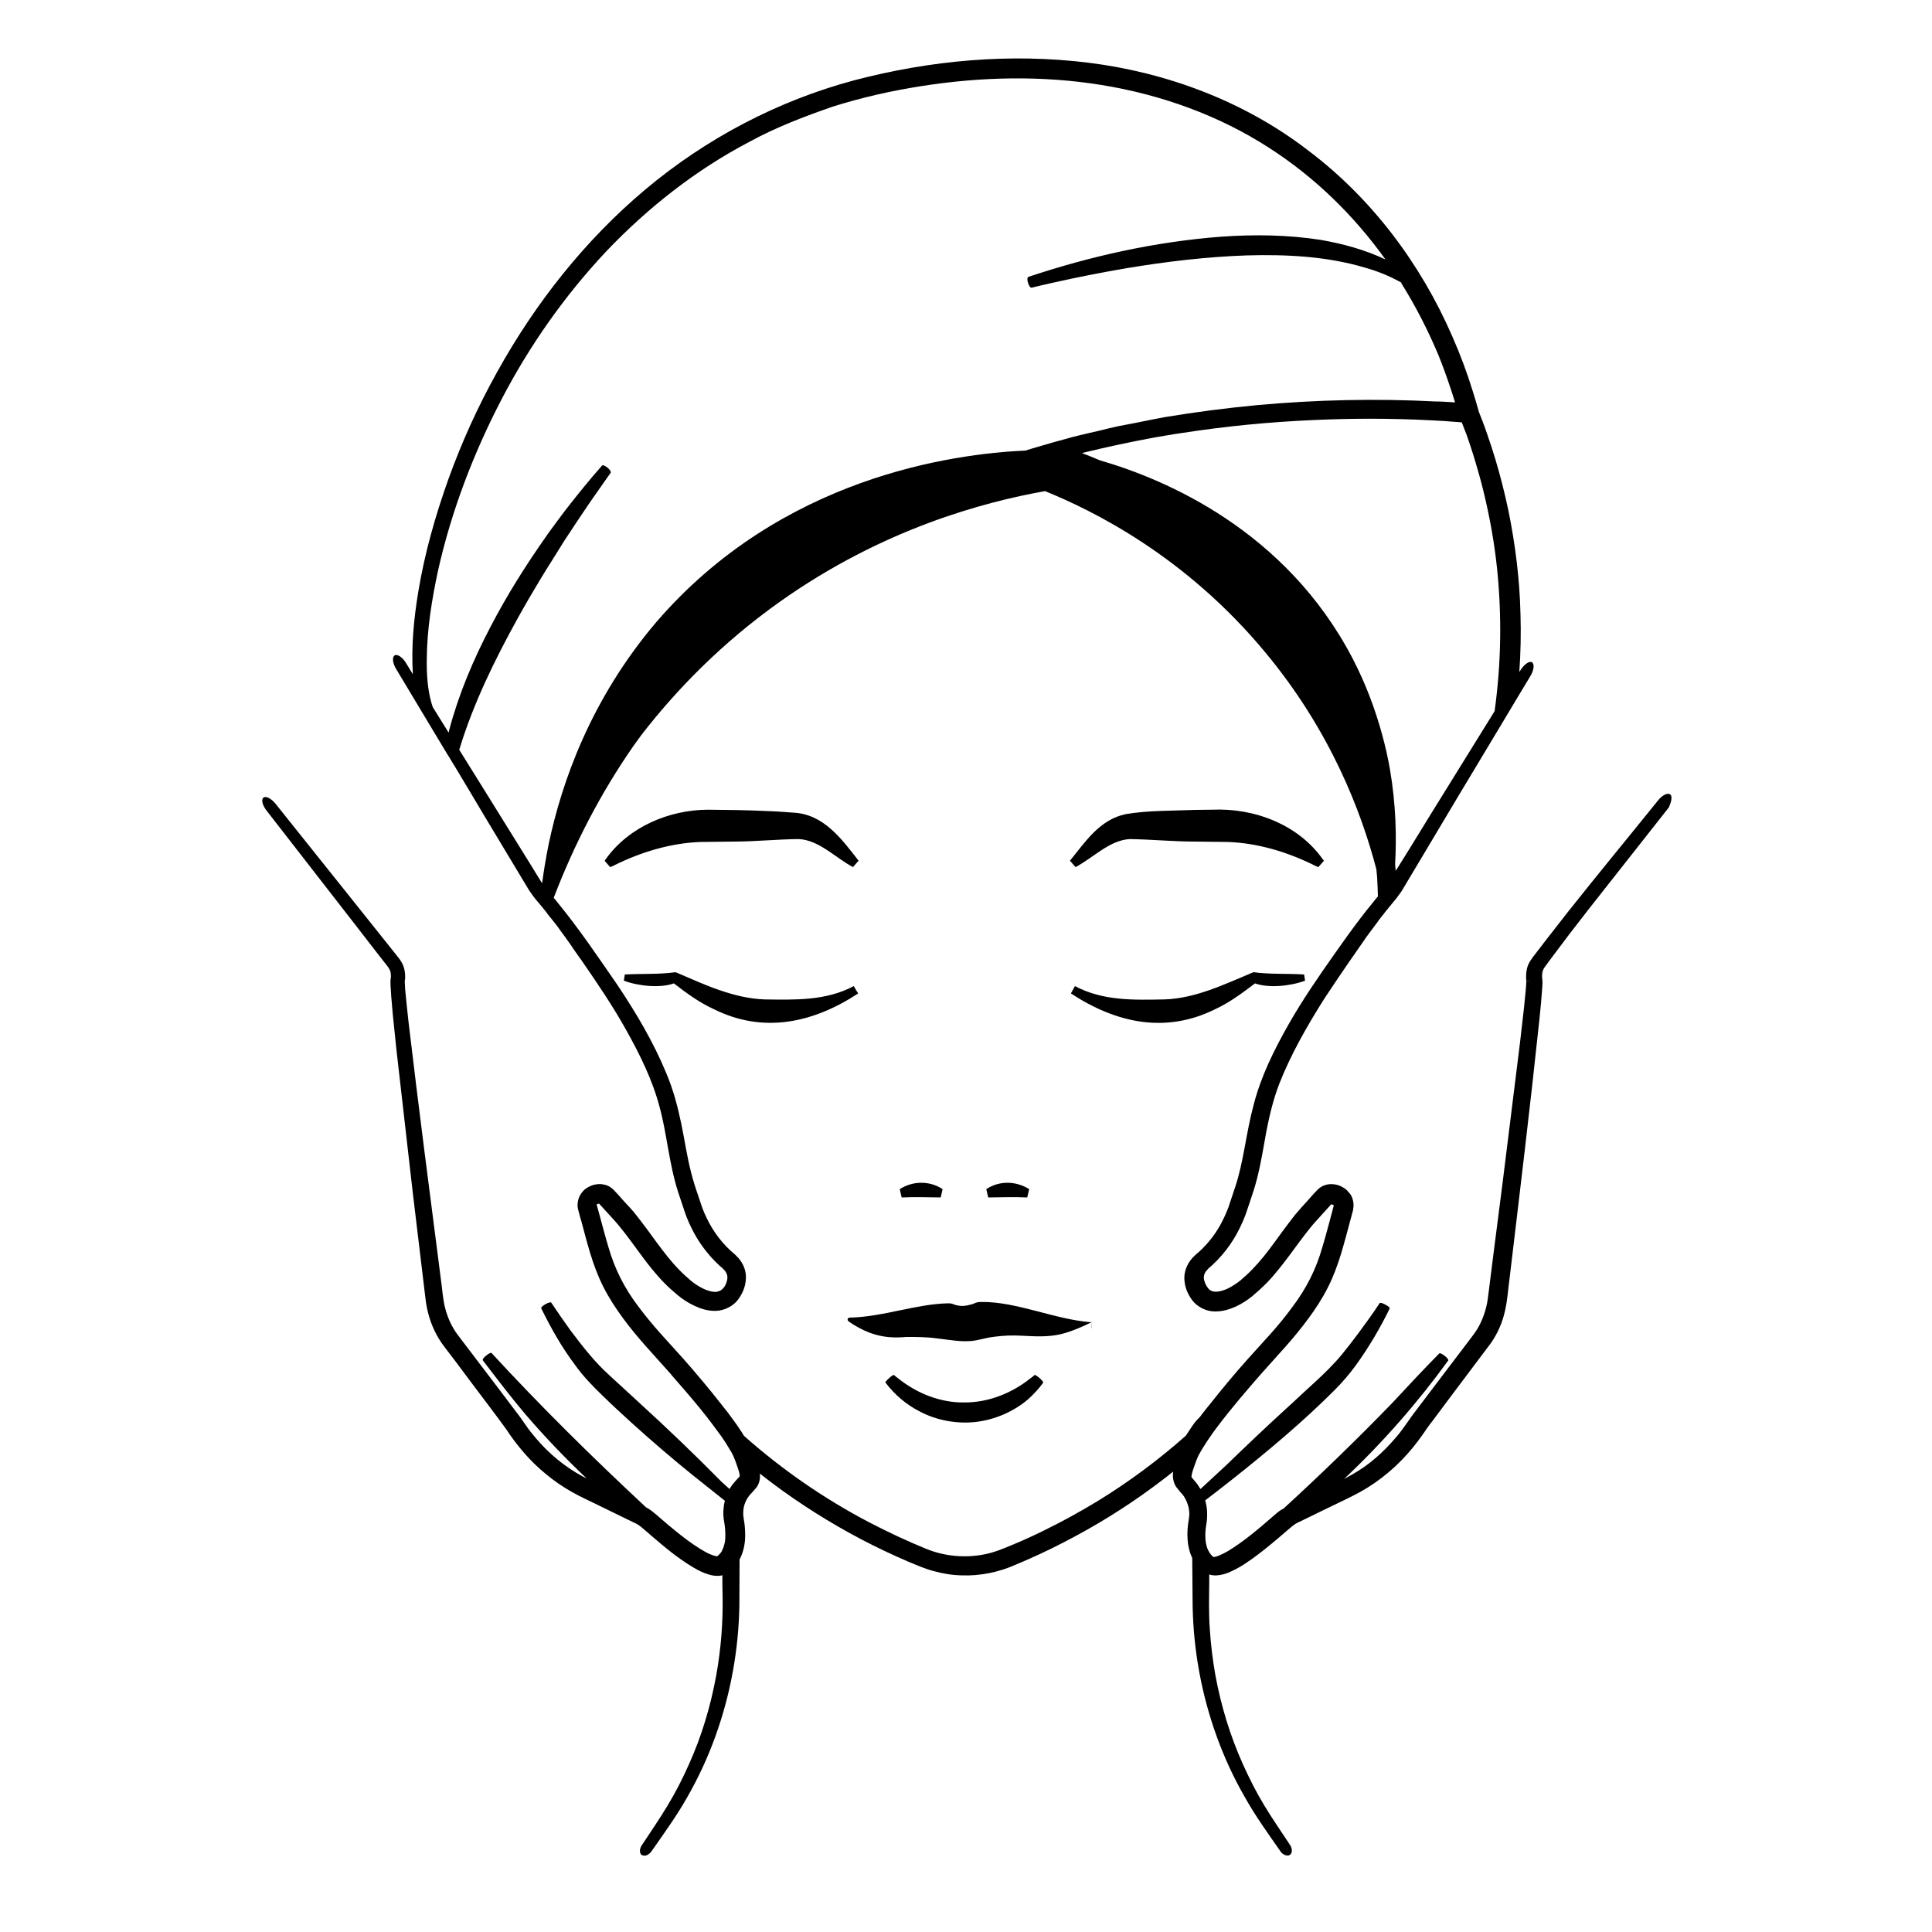 <?xml version="1.0" encoding="utf-8"?>
<!-- Generator: Adobe Illustrator 28.0.0, SVG Export Plug-In . SVG Version: 6.00 Build 0)  -->
<svg version="1.1" id="Layer_1" xmlns="http://www.w3.org/2000/svg" xmlns:xlink="http://www.w3.org/1999/xlink" x="0px" y="0px"
	 viewBox="0 0 1000 1000" style="enable-background:new 0 0 1000 1000;" xml:space="preserve">
<style type="text/css">
	.st0{fill:#FFFFFF;}
	.st1{fill:#FFFFFF;stroke:#000000;stroke-miterlimit:10;}
	.st2{fill:#FFFFFF;stroke:#000000;stroke-linecap:round;stroke-linejoin:round;stroke-miterlimit:10;}
	.st3{fill:none;stroke:#000000;stroke-miterlimit:10;}
	.st4{fill:#FFFFFF;stroke:#000000;stroke-width:2;stroke-miterlimit:10;}
	.st5{fill:none;stroke:#000000;stroke-width:2;stroke-miterlimit:10;}
	.st6{stroke:#000000;stroke-width:2;stroke-miterlimit:10;}
</style>
<g>
	<path d="M379.6,435.6c11.3,0,22.6-1.2,33.8-1.3c10.6,0.5,19,9.7,28.1,14.5c0,0,2.9-3.3,2.9-3.3c-8.8-11.3-18.2-24.3-34.1-24.9
		c-4.3-0.3-9-0.7-13.3-0.8c-9.9-0.5-20.6-0.6-30.6-0.7c-20.2,0.1-40.9,8.9-52.8,25.5c-0.2,0.2-0.5,0.7-0.6,0.9
		c0.6,0.7-1.5-1.6,1.4,1.7c2.9,3.3,0.8,0.9,1.5,1.6l0,0l0.1,0l0.1-0.1l0.3-0.1l0.5-0.2c0,0,1-0.5,1-0.5
		c13.9-6.9,29.1-11.5,44.6-12.1C362.6,435.8,379.6,435.6,379.6,435.6z"/>
	<path d="M441.9,510.4c-14.4,7.7-30.6,7.1-46.2,6.9c-15.9-0.6-30.7-7.5-45.1-13.7c-0.8-0.3-0.9-0.5-1.7-0.3
		c-8.2,1.1-17,0.6-25.5,1.1l-0.5,3.2c7.8,2.9,19,3.9,25.9,1.4c6.5,5,13.1,9.9,20.6,13.3c25.8,12.9,51.6,7.1,74.8-8.1
		C444.1,514.2,441.9,510.4,441.9,510.4z"/>
	<path d="M584.9,434.3c11.3,0.2,22.6,1.3,33.8,1.3c0,0,17,0.2,17,0.2c15.5,0.6,30.7,5.2,44.6,12.1c0.5,0.3,1.4,0.7,2,0.9
		c0.7-0.7-1.4,1.6,1.5-1.6c2.9-3.3,0.8-0.9,1.4-1.7l0,0l0-0.1l-0.1-0.1c0,0-0.2-0.2-0.2-0.2c-12.7-18.3-35.7-27-57.5-26
		c0,0-8.7,0.1-8.7,0.1c-12,0.5-24.2,0.2-36.1,2.2c-13.5,2.9-20.8,14.3-28.8,24.1c0,0,2.9,3.3,2.9,3.3
		C565.9,444,574.3,434.8,584.9,434.3z"/>
	<path d="M649.6,509c6.9,2.5,18.1,1.5,25.9-1.4c0,0-0.5-3.2-0.5-3.2c-8.7-0.6-17.7,0-26.2-1.2c-14.9,6.2-29.9,13.6-46.2,14.1
		c-15.7,0.3-31.8,0.8-46.2-6.9c0,0-2.1,3.8-2.1,3.8c23.3,15.3,48.9,21,74.8,8.1C636.6,518.8,643.1,513.9,649.6,509z"/>
	<path d="M486.9,619.8c0,0,1-4.3,1-4.3c-6.8-4.5-15.5-4.3-22.2,0c0,0,1,4.3,1,4.3C473.8,619.5,479.7,619.7,486.9,619.8z"/>
	<path d="M531.7,619.8c0,0,1-4.3,1-4.3c-6.8-4.3-15.5-4.5-22.2,0c0,0,1,4.3,1,4.3C518.6,619.7,524.5,619.5,531.7,619.8z"/>
	<path d="M538.1,713.3C538.1,713.3,538.1,713.3,538.1,713.3C538,713.3,538,713.3,538.1,713.3c-1.3-1.1-2.4-1.8-2.6-1.6
		c-0.6,0.6-1.3,1.1-2,1.6c-10,8-22.2,12.7-34.4,12.6c-12.2,0.2-24.5-4.6-34.4-12.6c-0.7-0.5-1.3-1-2-1.6c-0.2-0.2-1.3,0.5-2.5,1.6
		c0,0,0,0,0,0l0,0c-1.2,1.1-2.1,2.1-1.9,2.3c4.7,6.2,10.7,11.4,17.8,15c8.7,4.6,19.1,6.5,29,5.4c10-1.2,19.6-5.4,27-11.7
		c2.9-2.6,5.6-5.5,7.9-8.7C540.1,715.4,539.3,714.4,538.1,713.3z"/>
	<path d="M502.6,675.2c-2.5,0.7-4.4,1-6.9,0.5c-2.5-0.4-2.3-1.2-5.3-1.1c-16.3,0.4-33.5,7-50.5,7.4c-1.4,0-1.5,1.3-0.6,2
		c3.2,2.3,7.1,4.4,10.8,5.8c0.1,0,0.2,0.1,0.3,0.1c6.2,2.3,12.2,2.7,18.8,2.1c0.1,0,0.1,0,0.2,0c2.6,0,5.1,0,7.7,0.1
		c2.6,0.1,4.5,0.2,7.4,0.6c2.9,0.4,6.6,0.8,9.8,1.2c3.3,0.4,7.4,0.5,10.6-0.1c3.3-0.6,6.7-1.6,9.7-1.9c5.6-0.7,9.2-0.8,15.1-0.5
		c5.9,0.3,12.2,0.7,18.8-0.7c0.7-0.2,1.5-0.4,2.3-0.6c4.7-1.3,9.9-3.6,14.1-5.7c-18.9-1.4-38.9-10.8-57-10.5
		C504.8,673.9,505.1,674.6,502.6,675.2z"/>
	<polygon points="565,687.5 565.1,687.5 565,683.1 	"/>
	<path d="M864.5,411.2C864.5,411.2,864.5,411.2,864.5,411.2c-1.3-1-4.1,0.3-6.3,3.1c-15.4,19.1-31.1,38.1-46.4,57.4l-11.4,14.6
		l-5.6,7.3c-1,1.3-1.8,2.3-2.9,4c-1.2,1.9-1.7,3.9-1.9,5.9c-0.1,1-0.1,2-0.1,2.9c0,0.5,0.1,1,0.1,1.4l0,0.1c0.6-0.1-1.6,0.2,2.5-0.3
		l-1.9,0.3c-0.7,0.1-0.7,0.1-0.6,0.1l0,0l0,0.1l0,0.3c0,1.2-0.2,2.8-0.3,4.3l-0.9,9.1l-2.1,18.3l-9.1,73.2l-4.7,36.6l-2.3,18.3
		c-0.4,3.2-0.7,5.9-1.4,8.6c-0.7,2.7-1.6,5.3-2.8,7.8c-1.9,4.2-4.6,7.3-7.8,11.6l-9.2,12.1l-18.4,24.3c-3,4.2-5.6,8.2-8.8,11.8
		c-3.1,3.6-6.5,7.1-10.1,10.2c-3.6,3.1-7.5,5.9-11.7,8.3c-1.5,0.9-3.1,1.7-4.7,2.6c19.9-18.7,38-39.4,53.9-61.3
		c0.3-0.3-0.5-1.4-1.8-2.4c0,0,0,0,0,0c-1.3-1-2.5-1.6-2.8-1.3c-8.3,8.4-16.3,17-24.3,25.6c-18.1,18.7-37,37-56.3,54.7
		c-0.6,0.4-1.3,0.7-1.9,1.1c-0.6,0.5-1.3,0.9-1.8,1.4l-1.5,1.3c-7.6,6.6-15.3,13.2-23.4,18.1c-2,1.2-4.1,2.2-5.8,2.8
		c-0.8,0.3-1.7,0.4-1.9,0.4c0,0,0,0,0,0l-0.4-0.3c-1.2-1-2.1-2.5-2.8-4.2c-0.6-1.7-1-3.7-1-5.8c-0.1-2.1,0.1-4.4,0.5-6.6
		c0.5-2.8,0.6-6.3,0.1-9.4c-0.2-1-0.4-2-0.7-3c17.6-13.4,38.4-30.2,54.6-45.2c4.1-3.8,8.2-7.7,12.2-11.7c4-4,8-8.6,11.3-13.2
		c6.7-9.3,12.4-19,17.4-29.2c0.2-0.4-0.8-1.3-2.2-2c0,0,0,0,0,0v0c-1.4-0.8-2.7-1.2-3-0.8c-3.4,5.2-7.1,10.3-10.8,15.3
		c-2.8,3.8-5.7,7.5-8.6,11.1c-4.3,5.2-8.9,9.7-14,14.4c-3.9,3.6-7.9,7.2-11.8,10.9c-1.2,1.1-2.3,2.1-3.5,3.2
		c-10.3,9.4-20.4,19-30.3,28.6l-13.7,12.7c-0.2-0.3-0.5-0.6-0.7-1c-0.6-1-1.2-1.9-2-2.8c-1.2-1.3-1.7-2-2-2.4l0,0c0,0,0-0.5,0.1-0.9
		c0.1-0.9,0.5-2.2,0.9-3.4l1.5-4.2c0.5-1.1,0.8-2.2,1.6-3.5c0,0,0,0,0,0c0.9-1.6,1.8-3.2,2.9-4.8c0.6-1,1.2-1.9,1.9-2.9
		c1.5-2.3,3.1-4.5,4.8-6.7c7.1-9.4,15-18.6,22.9-27.6l12.1-13.5c4.2-4.7,8-9.4,11.8-14.5c3.7-5,7.2-10.4,10.1-16.1
		c2.9-5.7,5.1-11.8,6.9-17.7c1.8-6,3.3-11.8,4.9-17.7l1.2-4.5c0.1-0.2,0.1-0.5,0.1-0.7c0.4-1.9,0.2-4.1-0.6-6
		c-0.2-0.6-0.5-1.2-0.9-1.7c-0.2-0.2-0.3-0.4-0.5-0.6c-0.4-0.5-0.9-1-1.3-1.5c-1.4-1.2-3-2.1-4.6-2.6c-1.3-0.4-2.6-0.5-4-0.5
		c-1.5,0.1-3,0.5-4.3,1.2c-1.3,0.7-2.6,2-2.9,2.4l-1.6,1.7l-3.1,3.5c-2.1,2.3-4.2,4.6-6.2,7c-3.9,4.9-7.5,9.9-11,14.7
		c-3.5,4.8-7.1,9.4-11.1,13.5c-2,2.1-4.1,4-6.2,5.8c-2,1.6-4.3,3.1-6.5,4.2c-2.3,1.1-4.6,1.7-6.4,1.7c-1.8-0.1-3-0.6-4.1-2.1
		c-1.1-1.4-2-3.7-2-5.2c0-1.6,0.6-2.9,2.1-4.4l0.3-0.4l0.2-0.2l-0.6,0.6c7.1-5.9,12.9-13.5,16.8-21.7c1-2.1,1.9-4.1,2.7-6.2l2.1-6.2
		c1.4-4.1,2.8-8.3,3.9-12.6c2.2-8.6,3.5-17.2,5-25.3c1.6-8.2,3.6-16.2,6.5-23.8c6-15.3,14.4-30,23.3-44.1c4.4-6.6,8.9-13.4,13.5-20
		c1.1-1.5,2.1-3,3.2-4.6c1-1.4,2-2.9,3-4.3c0.6-0.8,1.2-1.7,1.7-2.5c1.1-1.6,2.3-3.1,3.4-4.6c1.1-1.4,2.1-2.9,3.2-4.3c0,0,0,0,0-0.1
		c0.3-0.3,0.5-0.7,0.8-1c0.1-0.1,0.2-0.3,0.3-0.4c1-1.2,1.9-2.4,2.9-3.7c0.4-0.4,0.7-0.9,1.1-1.3c0.1-0.1,0.1-0.2,0.2-0.3
		c0.4-0.5,0.8-1,1.2-1.4c0.1-0.1,0.2-0.2,0.2-0.3c0.8-0.9,1.6-1.9,2.5-3c0.3-0.4,0.5-0.7,0.8-1.1c0.8-1.1,1.7-2.2,2.4-3.4l9.5-15.9
		l18.9-31.7l16.7-27.8l7.5-12.5l6.7-11.2l7.1-11.8c1.7-2.9,2.1-5.9,0.9-6.9c0,0,0,0,0-0.1c0,0,0,0,0,0c0,0,0,0-0.1,0
		c-1.4-0.8-3.9,0.9-5.8,3.8c-0.3,0.4-0.5,0.8-0.8,1.2c0.7-10,0.9-19.9,0.6-29.9c-0.4-18.1-2.7-36.2-6.3-53.9
		c-1.9-8.9-4.1-17.6-6.7-26.3c-1.3-4.3-2.7-8.6-4.2-12.9c-0.7-2.1-1.5-4.3-2.3-6.4l-2-5.1l-1.6-5.6l-1.5-4.9
		c-3-9.8-6.6-19.4-10.7-28.7c-16.3-37.5-41.7-71.5-74.7-96.3c-32.7-25.2-72.7-40.2-113.3-45.3c-40.8-5.1-82.2-1.3-121.7,9.1
		c-39.6,10.6-76.7,30.2-108,56.5c-31.3,26.3-56.9,58.8-76.6,94.3c-9.9,17.7-18.3,36.2-25.2,55.3c-6.8,19-12.4,38.6-15.7,58.6
		c-2.3,14-3.7,28.2-2.8,42.7l-3.6-5.9c-1.8-2.9-4.4-4.7-5.8-3.9c0,0,0,0.1-0.1,0.1c-1.3,0.9-1,3.9,0.8,6.9
		c3.7,6.2,7.4,12.3,11.1,18.5c2.7,4.5,5.4,9,8.1,13.5c2.1,3.4,4.1,6.9,6.2,10.3c0.5,0.9,1,1.7,1.6,2.6c0.4,0.6,0.7,1.2,1.1,1.8
		c0.5,0.8,1,1.7,1.5,2.5c0.3,0.5,0.7,1.1,1,1.6c5,8.4,10.1,16.8,15.1,25.3l22.9,38.1c0.4,0.6,0.8,1.3,1.3,1.9c0.7,1,1.4,2,2.2,3
		l2.2,2.6l0.5,0.6l0.4,0.5l0.6,0.7c0.3,0.3,0.5,0.7,0.8,1c0,0,0.1,0.1,0.1,0.1c0.7,0.8,1.3,1.7,1.9,2.5c0.7,0.9,1.4,1.8,2.1,2.6
		c0.2,0.3,0.5,0.6,0.7,0.9c0.4,0.5,0.8,1,1.2,1.5c0.8,1,1.5,2,2.2,3c1.1,1.5,2.2,3,3.3,4.5c0.3,0.4,0.6,0.8,0.9,1.3
		c1,1.4,2,2.8,2.9,4.2c1.1,1.6,2.2,3.1,3.3,4.7c0.1,0.1,0.1,0.1,0.2,0.2c8.4,12.2,16.7,24.3,23.8,37.1c7.1,12.7,13.6,25.9,17.2,39.7
		c3.8,13.8,4.8,28.9,9.5,43.7l3.6,10.8c1.2,3.6,2.9,7.3,4.8,10.8c3.8,7,9,13.4,15.2,18.6l-0.6-0.6l0.2,0.2l0.3,0.4
		c1.5,1.4,2.1,2.8,2.1,4.4c0,1.5-0.8,3.9-2,5.3c-1.2,1.4-2.4,1.9-4.1,2.1c-1.8,0-4.2-0.6-6.4-1.7c-2.3-1.1-4.6-2.6-6.5-4.2
		c-2.1-1.8-4.3-3.8-6.2-5.8c-4-4.1-7.5-8.7-11.1-13.5c-3.5-4.8-7.1-9.8-11-14.7c-1.9-2.5-4.1-4.7-6.2-7l-3.1-3.5l-1.6-1.7
		c-0.3-0.4-1.5-1.6-2.8-2.4c-1.3-0.8-2.8-1.1-4.3-1.3c-1.5-0.1-2.7,0.1-4,0.4c-1.9,0.6-3.8,1.5-5.3,3.1c-0.2,0.2-0.4,0.5-0.6,0.7
		c-0.2,0.3-0.4,0.5-0.6,0.8c-0.4,0.6-0.7,1.2-1,1.9c-0.8,2.1-1,4.6-0.4,6.5l1.2,4.5c0.1,0.3,0.2,0.6,0.3,0.9
		c1.5,5.5,2.9,11.1,4.6,16.7c1.8,5.9,4,12,6.9,17.7c2.9,5.7,6.4,11.1,10.1,16.1c3.7,5.1,7.6,9.7,11.8,14.5l12.1,13.5
		c0.6,0.6,1.1,1.3,1.7,2c2.4,2.8,4.8,5.5,7.2,8.3c4.9,5.7,9.6,11.4,14,17.3c1.4,1.9,2.8,3.8,4.2,5.7c1.5,2.1,2.9,4.3,4.1,6.4
		c0.3,0.4,0.5,0.9,0.8,1.3c0.2,0.3,0.4,0.6,0.5,0.9c0.7,1.2,1.1,2.3,1.6,3.5l1.5,4.2c0.4,1.3,0.8,2.5,0.9,3.4
		c0.1,0.4,0.1,0.9,0.1,0.9l0,0c-0.3,0.5-2.9,2.9-4.6,5.5c-0.2,0.4-0.5,0.7-0.7,1.1c-1.8-1.6-3.7-3.3-4.1-3.7
		c-13.9-14.1-28.2-27.8-42.8-41.1c-0.9-0.8-1.8-1.7-2.7-2.5l-12.2-11.2c-4.1-3.7-7.6-7.4-11.1-11.6c-3.3-3.9-6.4-8-9.5-12.1
		c-3.4-4.7-6.7-9.5-9.9-14.3c-0.2-0.3-1.5,0-2.9,0.8c0,0,0,0,0,0c0,0,0,0,0,0c-1.4,0.8-2.4,1.7-2.3,2.1c5,10.2,10.5,20,17.4,29.2
		c4.1,5.8,9.3,11.2,14.3,16c5,4.9,10.2,9.7,15.4,14.4c10.4,9.4,21,18.5,31.8,27.2l16.2,12.9c-0.4,1.4-0.6,2.8-0.7,4.2
		c-0.2,1.8-0.1,3.5,0.1,5.3c0.3,2,0.5,2.8,0.6,4.1c0.3,2.4,0.3,4.9,0.1,7.1c-0.3,1.9-0.8,3.5-1.5,4.9c-0.1,0.3-0.2,0.6-0.4,0.8
		c-0.5,0.8-1.1,1.4-1.8,2c-0.5,0.4-0.2,0.2-0.3,0.3c-0.1,0,0.1,0-0.2,0c-1.1,0-3.5-0.9-5.6-2c-2.2-1.2-4.4-2.6-6.6-4.1
		c-4.4-3-8.7-6.5-12.9-10l-6.3-5.4c-1-0.8-2.4-2.1-3.9-3c-0.5-0.3-0.9-0.5-1.4-0.8c-27.6-25.7-54.4-52.1-80-79.9
		c-0.3-0.3-1.5,0.3-2.7,1.3c0,0,0,0,0,0c-1.3,1-2.1,2.1-1.8,2.5c7.2,9.4,14.4,18.9,22.1,28c9.9,11.5,20.5,22.6,31.6,33.1
		c-0.7-0.3-1.4-0.7-2-1c-9.3-5-17.6-11.9-24.4-20c-1.7-2-3.4-4.1-4.9-6.3c-1.6-2.2-3.1-4.6-4.9-6.8l-10.2-13.5l-20.3-26.7
		c-3-4-5.1-8.6-6.4-13.5c-1.3-4.7-1.6-10.5-2.4-16c-5.7-44.3-11.5-88.7-16.7-132.9c-0.6-5.5-1.2-11.1-1.7-16.5l-0.1-2
		c0-0.6-0.1-1.4-0.1-1.7c-0.1-0.2,0.2-1.3,0.2-2.1c0-0.9,0-1.8-0.1-2.6c-0.2-1.8-0.6-3.5-1.6-5.3c-1-1.7-1.8-2.7-2.7-3.8l-20.9-26.2
		c-13.9-17.4-27.9-34.9-41.8-52.3c-2.2-2.7-4.9-4.1-6.2-3.2c0,0,0,0,0,0c-1.3,1-0.6,4,1.6,6.8l45.3,58.3l11.3,14.6l5.7,7.3
		c0.5,0.6,0.9,1.2,1.1,1.6c0.3,0.5,0.4,0.7,0.6,1.3c0.3,1,0.4,2.1,0.3,3.2l-0.1,0.9c-0.1,0.3-0.1,1.1-0.1,1.6c0,1.1,0.1,1.7,0.1,2.6
		l0.3,4.7l0.8,9.3l1.9,18.4l8.4,73.5l4.4,36.7l2.2,18.3c0.7,6.5,2.6,13.2,5.9,19.2c1.3,2.4,2.9,4.7,4.6,6.9l4.5,5.9l8.9,11.9
		c5.9,7.9,12,15.8,17.8,23.8c5.5,8.4,12.5,16.8,20.7,23.4c4.1,3.4,8.4,6.4,13,9c4.7,2.7,9.2,4.7,13.7,6.9l13.5,6.6l6.6,3.2
		c0.8,0.4,1.6,1,2.4,1.6l2.7,2.3c7.7,6.6,15.3,13.4,24.7,18.9c2.4,1.4,4.9,2.7,8.1,3.6c1.7,0.4,3.4,0.8,6,0.4c0.2,0,0.4-0.1,0.6-0.2
		c0,3.3,0,6.6,0.1,9.9c0.3,14.3-0.8,28.2-3.3,42.1c-2.9,15.8-7.5,31.3-14.1,45.9c-3.3,7.4-6.9,14.5-11.1,21.4
		c-4.1,6.9-8.8,13.6-13.3,20.5c-1.3,1.9-1.3,4.2,0,5.1c0,0,0.1,0,0.1,0c0,0,0,0,0.1,0c0.7,0.4,1.6,0.4,2.5,0c0.8-0.4,1.6-1,2.2-1.8
		c6.4-9.2,13.2-18.5,18.8-28.5c5.7-10,10.5-20.4,14.4-31.2c7.8-21.6,12-44.6,12.4-67.7c0-7.9,0.1-15.9,0.1-23.8
		c2.1-4,2.9-8.4,2.9-12.3c0-2.9-0.2-5.8-0.7-8.5c-0.4-2.2-0.4-3.8-0.1-5.8c0.3-1.8,1-3.6,2-5.2c0.5-0.8,1.1-1.5,1.7-2.2l0.5-0.5
		l0.9-1l1.8-2.1c0.8-1.3,1.3-2.7,1.5-4.2c0.1-1.1,0.1-1.9,0-2.7c2.1,1.6,4.1,3.3,6.2,4.8c14.5,10.9,29.9,20.6,46,29.1
		c8,4.2,16.2,8.1,24.6,11.7l6.3,2.6c2.3,0.9,4.6,1.7,6.9,2.3c4.7,1.3,9.5,2.1,14.4,2.2c9.6,0.4,19.6-1.7,28.2-5.6
		c8.4-3.5,16.6-7.3,24.7-11.5c16.1-8.3,31.6-17.8,46.2-28.6c3.5-2.6,7-5.2,10.4-8c-0.1,1-0.2,2.1,0,3.6c0.2,1.5,0.7,2.9,1.5,4.2
		l1.9,2.4c0.5,0.7,0.8,0.9,1.2,1.3c0.7,0.8,1.3,1.7,1.8,2.7c1,1.9,1.7,4,1.9,6.1c0.3,2.2-0.1,3.7-0.6,7.3c-0.4,3.1-0.4,6.4,0,9.7
		c0.4,2.4,1,5,2.2,7.4c0.1,8.2,0.1,16.4,0.2,24.6c0.4,23.1,4.6,46,12.4,67.6c3.9,10.8,8.7,21.3,14.4,31.2
		c5.6,10.1,12.3,19.3,18.7,28.5c0.6,0.9,1.4,1.5,2.2,1.8c0.9,0.4,1.9,0.5,2.6,0c0,0,0,0,0,0c0,0,0,0,0,0c1.4-0.9,1.4-3.2,0.1-5.2
		c-4.5-6.8-9.2-13.6-13.3-20.4c-4.2-6.9-7.8-14.1-11.1-21.4c-6.6-14.7-11.3-30.2-14.2-45.9c-1.4-7.9-2.4-15.9-2.9-23.9
		c-0.6-8-0.4-16-0.3-24.3l0-4.1c0.1,0,0.2,0.1,0.2,0.1c1.3,0.4,2.8,0.5,3.9,0.4c4.4-0.4,7.2-2,10-3.4c2.8-1.5,5.2-3.1,7.6-4.8
		c4.8-3.4,9.2-7,13.6-10.7l6.4-5.5c1.1-0.9,1.7-1.4,2.7-2.1c0.5-0.3,0.9-0.5,1.4-0.8l1.9-0.9l15.2-7.4c5.1-2.5,10-4.7,15.3-7.6
		c10.4-5.8,19.5-13.6,27-22.7c1.9-2.3,3.6-4.6,5.3-7c1.6-2.3,3.1-4.6,4.9-6.8l10-13.4l20.3-27c3.6-5.1,6.1-10.9,7.4-16.9
		c1.4-6.2,1.6-11.5,2.4-17.1c5.3-44.6,10.7-89.1,15.4-133.7c0.6-5.6,1.1-11.1,1.5-16.9l0.1-2.3l-0.1-1.5l-0.1-0.9
		c-0.1-1,0-2.1,0.2-3c0.3-1,0.5-1.5,1.2-2.5l2.4-3.3c6.6-8.9,13.4-17.8,20.3-26.6c13.8-17.6,27.7-35.1,41.5-52.7
		C865,415.2,865.8,412.2,864.5,411.2z M353,801.8C353,801.8,353,801.8,353,801.8L353,801.8C353,801.8,353,801.8,353,801.8z
		 M759.2,225.3c1.1,3.2,2.2,6.4,3.2,9.6c2,6.5,3.9,13,5.5,19.6c3.2,13.2,5.6,26.5,7,40c2.5,24.5,2.1,49.2-1.3,73.6
		c-11,17.7-21.9,35.4-32.9,53.1l-11.5,18.7l-5.8,9.3c-0.2,0.4-0.5,0.7-0.7,1.1c-0.1,0.1-0.2,0.3-0.3,0.4c-0.1-1.1-0.2-2.3-0.3-3.4
		c0.8-13.8,0.5-30.7-2.7-49.3c-1-5.7-2.3-11.5-3.9-17.4c-3.5-12.9-8.4-26.3-15.4-39.8c-34.6-66.3-96.8-92.7-130.7-102.5
		c-3.1-1.3-6.2-2.6-9.4-3.8c0.8-0.2,1.7-0.4,2.5-0.6c10.3-2.5,20.6-4.7,31-6.7c3.2-0.6,6.4-1.2,9.6-1.7c2.9-0.5,5.9-1,8.8-1.4
		c22.5-3.5,45.3-5.7,68.2-6.7c19.8-0.9,39.8-0.9,59.6,0.1l7.4,0.4l9.5,0.7L759.2,225.3z M731.4,146.5
		C731.4,146.5,731.4,146.5,731.4,146.5L731.4,146.5C731.4,146.5,731.4,146.5,731.4,146.5z M284,436.9c-1.5,7.4-2.6,14.2-3.4,20.2
		c-0.4-0.6-0.9-1.3-1.3-2c-0.4-0.7-0.9-1.4-1.3-2.1l-3.8-6.2l-5.9-9.5l-19.5-31.4l-10.9-17.5l-0.2-0.3c7.2-23.8,18.3-46.5,30.5-68.5
		c3.7-6.7,7.6-13.3,11.5-19.8c1.9-3.2,3.9-6.3,5.9-9.5c2.1-3.4,4.2-6.7,6.3-10.1c4.1-6.3,8.3-12.6,12.5-18.8c0,0,0,0,0,0
		c1.7-2.6,3.6-5.1,5.3-7.6c1.6-2.3,3.3-4.7,4.9-7c0.5-0.7,1-1.4,1.5-2.1c0.3-0.4-0.4-1.6-1.6-2.6c0,0,0,0,0,0
		c-1.2-1-2.6-1.6-2.9-1.1c-3.3,3.7-6.4,7.4-9.5,11.2c-2.2,2.7-4.4,5.4-6.5,8.1c-2.3,2.9-4.6,5.9-6.8,8.9c-1.8,2.4-3.5,4.8-5.3,7.2
		c-0.3,0.4-0.5,0.8-0.8,1.2c-10.5,14.9-20.4,30.6-28.9,47c-8.8,16.8-16.3,34.5-21.2,52.9c-0.1,0.6-0.3,1.1-0.4,1.7L224,366l-0.7-2.2
		c-2-7-2.5-14.8-2.4-22.5c0.1-15.5,2.6-31,5.9-46.3c6.9-30.6,18.2-60.2,32.7-88.1c14.5-27.9,32.7-53.8,54.2-76.7
		c21.6-22.7,46.5-42.3,74.2-56.8c13.7-7.5,28.4-13.1,43.1-18.2c14.9-4.7,30.3-8.2,45.7-10.6c31-4.9,62.7-5.6,93.5-0.6
		c30.8,5,60.7,15.7,86.8,32.6c23.5,15.1,43.8,34.9,60.1,57.7c-10.5-5-21.9-8.1-33.3-10.1c-17.2-2.7-34.5-2.9-51.6-1.7
		c-34.3,2.6-67.8,10.1-99.9,20.8c-0.6,0.2-0.7,1.6-0.2,3.1c0,0,0,0,0,0c0,0,0,0,0,0c0.5,1.6,1.3,2.7,1.9,2.5
		c3.6-0.9,7.1-1.7,10.7-2.5c12.8-2.9,25.7-5.4,38.5-7.6c20.5-3.4,41.3-5.9,62.1-6.6c20.7-0.6,41.7,0.5,61.1,6.3
		c6.5,1.8,12.7,4.3,18.6,7.6c0.2,0.1,0.4,0.2,0.5,0.3h-0.3c7.4,11.8,13.8,24.3,19.2,37.1c2.4,5.9,4.6,12,6.6,18.1
		c0.4,1.3,0.9,2.6,1.3,4l0.8,2.6c0,0,0.1,0.2,0,0.1l-1.1-0.1l-5.3-0.3c-1.2-0.1-2.5-0.1-3.7-0.1c-30.8-1.6-61.7-0.9-92.4,1.9
		c-16,1.5-31.9,3.6-47.7,6.2c-4.9,0.9-9.8,1.9-14.7,2.9c-3.1,0.6-6.3,1.2-9.4,1.8c-3.3,0.7-6.5,1.5-9.7,2.3c-4.4,1-8.8,2-13.2,3.1
		c-3.7,1-7.3,2-10.9,3c-1.8,0.5-3.7,1.1-5.5,1.6c-1.9,0.6-3.9,1.1-5.8,1.7c-1,0.3-1.9,0.6-2.9,0.9c-37.6,1.7-126.4,13.7-191.1,88.8
		C305.7,362,290.7,405,284,436.9z M615.9,739.9c-0.7,1.1-1.4,2.1-2.1,3.2c-14.1,12.5-29.3,23.8-45.4,33.7c-9.4,5.7-19,11-28.9,15.8
		c-4.9,2.4-9.9,4.7-15,6.8c-5.2,2.2-9.8,4.1-14.8,5.1c-10,2-20.5,1.1-30-2.7c-10.1-4.1-20.1-8.8-29.9-13.9
		c-23.3-12.2-45.1-27.3-64.7-44.7c-0.8-1.3-1.6-2.6-2.5-3.9c-1.5-2.3-3.2-4.5-4.8-6.7c-0.2-0.3-0.5-0.6-0.7-1
		c-1.4-1.8-2.8-3.5-4.2-5.3c-6.2-7.9-12.6-15.5-19.2-23l-12.2-13.5c-3.8-4.3-7.7-9-11.2-13.7c-7.1-9.4-12.2-19.4-15.4-30.7
		c-1.7-5.6-3.2-11.5-4.8-17.3l-1.2-4.3c-0.1-0.4,0-0.2,0-0.3c-0.1-0.2,0.9-0.5,1.2-0.5c0-0.1,0-0.1,0,0c0.1,0,0.1,0,0,0
		c0.3,0.3,1.3,1.5,2,2.2l3,3.3c2,2.2,4,4.3,5.8,6.6c3.7,4.5,7.2,9.4,10.8,14.3c3.6,4.9,7.5,9.9,12,14.5c2.2,2.3,4.6,4.4,7.1,6.5
		c2.7,2.2,5.5,4,8.7,5.5c3.2,1.5,6.8,2.7,11,2.6c4.3-0.1,9-2.4,11.5-5.8c2.5-3.4,4-7,4.1-11.5c0.1-4.4-2.2-8.6-5-11.2l-0.1-0.1
		l-0.6-0.6c-6.2-5.1-11.1-11.5-14.6-18.8c-0.9-1.8-1.7-3.7-2.4-5.6l-2-6c-1.4-4-2.7-8-3.7-12.1c-2.1-8.1-3.3-16.6-5.1-25.3
		c-1.8-8.6-4.1-17.4-7.6-25.7c-6.8-16.5-15.8-31.6-25.5-46.1c-9.9-14.3-19.5-28.6-30.6-42.2c-0.7-0.9-1.5-1.9-2.3-2.8
		c10.6-27.7,24.3-54.2,41.2-78.5c1.4-2,2.8-3.9,4.2-5.8c18.1-23.4,41.5-47.5,71.6-68.9c53.4-37.9,105.9-51.7,137.3-57.3
		c24.4,9.9,72.6,33.4,114.2,83.7c33.6,40.5,49.5,82.2,57.3,112c0.1,1.4,0.3,2.8,0.4,4.2c0.2,3.3,0.3,6.6,0.4,9.9
		c-0.8,0.9-1.6,1.8-2.3,2.8c-2.4,2.9-4.7,5.8-6.9,8.7c-4.5,5.9-8.8,11.9-13,17.9c-8.4,11.9-16.9,24.2-24.2,37.1
		c-7.3,12.9-14.1,26.5-17.9,41.3c-4,14.7-5.1,29.3-9.6,42.7l-3.4,10.2c-1.2,3.3-2.7,6.4-4.3,9.4c-3.3,5.9-7.7,11.2-12.9,15.5
		l-0.6,0.6l-0.1,0.1c-2.8,2.6-5,6.8-5,11.2c0.1,4.5,1.6,8.1,4.1,11.5c2.5,3.4,7.3,5.8,11.5,5.8c4.2,0.1,7.8-1.1,11-2.5
		c3.2-1.5,6-3.3,8.7-5.5c2.5-2.1,4.8-4.2,7.1-6.5c4.5-4.6,8.3-9.6,12-14.5c3.6-4.9,7.1-9.7,10.8-14.3c1.8-2.3,3.9-4.4,5.8-6.6l5-5.5
		c-0.4-0.2,1.4,0.2,1.3,0.5c0,0.1,0-0.1,0,0.3l-1.1,4.2c-1.6,5.9-3.1,11.7-4.8,17.3c-3.2,11.3-8.3,21.3-15.4,30.7
		c-3.4,4.7-7.3,9.4-11.1,13.7l-12.2,13.5c-6.9,7.7-13.5,15.7-20,23.9c-1.2,1.5-2.4,2.9-3.5,4.4c-0.4,0.6-0.9,1.2-1.3,1.7
		C618.9,735.4,617.4,737.6,615.9,739.9z M645.9,801.8C645.9,801.8,645.8,801.8,645.9,801.8L645.9,801.8L645.9,801.8z"/>
	<path d="M310.1,623C310.1,623,310.1,623,310.1,623C310,622.9,310,622.9,310.1,623C310,623,310,623,310.1,623
		C310.1,623,310.1,623,310.1,623z"/>
	<path d="M617.7,649.9L617.7,649.9c0.1-0.1,0.2-0.3,0.3-0.4L617.7,649.9z"/>
	<path d="M380.8,649.5c0.1,0.1,0.2,0.2,0.3,0.3l0,0L380.8,649.5z"/>
</g>
</svg>

